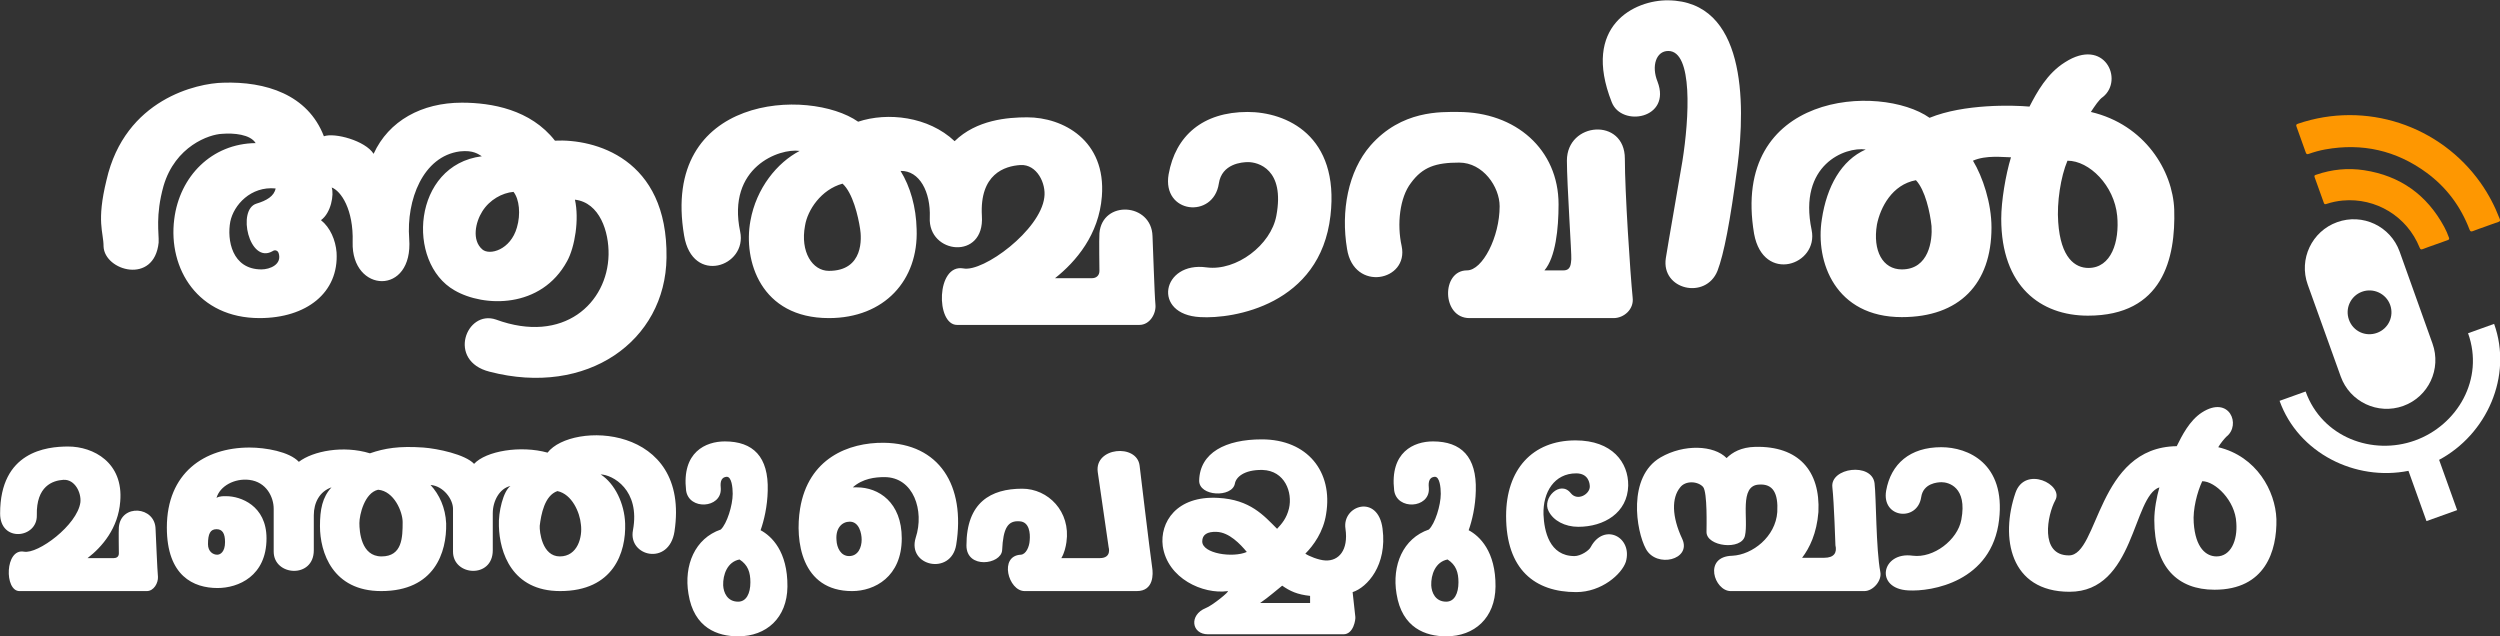 <?xml version="1.0" encoding="UTF-8" standalone="no"?>
<!DOCTYPE svg PUBLIC "-//W3C//DTD SVG 1.1//EN" "http://www.w3.org/Graphics/SVG/1.1/DTD/svg11.dtd">
<svg width="100%" height="100%" viewBox="0 0 2067 526" version="1.1" xmlns="http://www.w3.org/2000/svg" xmlns:xlink="http://www.w3.org/1999/xlink" xml:space="preserve" xmlns:serif="http://www.serif.com/" style="fill-rule:evenodd;clip-rule:evenodd;stroke-linejoin:round;stroke-miterlimit:2;">
    <rect x="0" y="0" width="2067" height="526" fill="#333333" stroke="none"/>
    <g transform="matrix(0.75,0,0,0.75,0,0)">
        <g id="white" transform="matrix(1.194,0,0,1.194,-536.166,-1440.07)">
            <g id="mic" transform="matrix(1.433,-0.514,0.514,1.433,2168.57,1317.98)">
                <g transform="matrix(1,0,0,1,250,293.444)">
                    <path d="M0,1.976c-27.249,-0 -52.329,-20.735 -52.329,-50.357l-16.787,0c0,33.719 26.853,61.561 59.242,66.349l-0,32.389l19.748,-0l-0,-32.389c32.389,-4.788 59.242,-32.63 59.242,-66.349l-16.787,0c-0,29.622 -25.031,50.357 -52.329,50.357" style="fill:white;fill-rule:nonzero;"/>
                </g>
                <g transform="matrix(1,0,0,1,248.134,187.779)">
                    <path d="M0,-97.14c-1.018,-0.016 -1.448,0.186 -1.438,1.32c0.047,5.553 0.041,11.109 -0.005,16.66c-0.009,1.043 0.285,1.439 1.368,1.443c3.488,0.015 6.967,0.265 10.403,0.843c22.479,3.781 40.218,15.067 52.987,33.935c8.405,12.423 12.637,26.265 12.929,41.276c0.025,1.276 0.384,1.679 1.667,1.636c2.665,-0.097 5.336,-0.029 8.003,-0.031c2.776,0 5.558,-0.051 8.33,0.024c1.158,0.029 1.452,-0.335 1.426,-1.48c-0.183,-8.251 -1.29,-16.362 -3.487,-24.317c-11.436,-41.319 -48.713,-70.614 -92.183,-71.309" style="fill:rgb(254,151,1);"/>
                </g>
                <g transform="matrix(1,0,0,1,276.309,180.469)">
                    <path d="M0,-49.782c-8.754,-4.729 -18.213,-7.061 -28.184,-7.205c-0.785,-0.014 -1.457,-0.127 -1.443,1.105c0.062,5.498 0.042,10.999 0.007,16.502c-0.007,0.956 0.361,1.145 1.252,1.169c3.382,0.083 6.724,0.535 10.004,1.386c19.632,5.106 33.479,22.288 34.26,42.571c0.046,1.211 0.333,1.586 1.557,1.542c2.615,-0.091 5.23,-0.028 7.844,-0.028l0,-0.005c2.724,0 5.448,-0.028 8.17,0.018c0.91,0.013 1.221,-0.265 1.221,-1.203c0.002,-2.35 -0.14,-4.692 -0.491,-7.002c-3.325,-21.924 -14.673,-38.303 -34.197,-48.85" style="fill:rgb(254,151,1);"/>
                </g>
                <g transform="matrix(0.83,0.297,-0.297,0.83,-1448.66,-1797.2)">
                    <path d="M2606.02,1562.06c17.448,-6.253 26.44,-25.47 20.188,-42.918l-22.56,-63.282c-6.271,-17.5 -25.454,-26.562 -42.954,-20.291c-17.448,6.252 -26.562,25.453 -20.291,42.954l22.663,63.245c6.252,17.448 25.506,26.544 42.954,20.292Zm-28.265,-78.61c-7.824,2.834 -11.834,11.447 -8.987,19.32c2.853,7.89 11.333,11.853 19.266,8.999c7.856,-2.824 11.907,-11.447 9.061,-19.28c-2.829,-7.791 -11.543,-11.862 -19.34,-9.039Z" style="fill:white;"/>
                </g>
            </g>
            <g id="logotype" transform="matrix(1,0,0,1,104.743,-4.54747e-13)">
                <path d="M1725.09,1747.78c0.314,-32.672 -14.748,-46.809 -24.79,-52.149c3.138,-8.797 6.276,-21.991 6.59,-36.442c0.941,-31.416 -13.493,-45.553 -39.565,-45.553c-17.593,0 -39.898,9.739 -35.814,45.239c2.514,18.535 32.672,16.65 32.044,-1.571c-0.314,-4.084 -0.942,-10.367 5.341,-10.996c4.712,-0.314 5.655,10.053 5.655,15.708c-0,10.681 -5.341,27.646 -10.996,32.986c-23.876,8.168 -34.243,32.986 -29.844,59.375c5.026,31.7 27.017,39.23 45.866,39.23c26.058,0 45.2,-16.942 45.513,-45.827Zm-653.755,0c0.315,-32.672 -14.748,-46.809 -24.79,-52.149c3.138,-8.797 6.276,-21.991 6.59,-36.442c0.942,-31.416 -13.493,-45.553 -39.565,-45.553c-17.592,0 -39.897,9.739 -35.813,45.239c2.513,18.535 32.672,16.65 32.043,-1.571c-0.314,-4.084 -0.942,-10.367 5.341,-10.996c4.712,-0.314 5.655,10.053 5.655,15.708c-0,10.681 -5.341,27.646 -10.996,32.986c-23.875,8.168 -34.242,32.986 -29.844,59.375c5.026,31.7 27.017,39.23 45.866,39.23c26.058,0 45.2,-16.942 45.513,-45.827Zm549.476,-53.442c-4.084,-32.642 -37.699,-21.649 -34.243,-0c2.827,19.799 -6.283,29.857 -18.535,29.229c-6.283,-0.315 -15.394,-4.087 -18.535,-6.287c7.539,-7.544 16.65,-20.118 19.163,-36.434c6.597,-39.287 -17.279,-69.095 -59.375,-69.095c-33.3,0 -57.176,12.236 -57.805,37.988c-0.314,14.788 30.473,16.047 32.987,2.832c0.942,-5.663 8.168,-12.898 25.446,-12.585c20.734,0.629 27.96,20.766 24.504,35.526c-2.199,9.099 -6.597,14.119 -10.995,18.826c-12.252,-12.237 -24.818,-26.983 -54.349,-28.552c-38.641,-2.203 -54.034,22.59 -51.207,44.578c4.398,29.863 37.07,44.637 60.003,41.493c2.2,0 -14.451,13.513 -20.42,15.709c-15.393,6.274 -13.194,24.156 2.199,24.156l125.034,0c9.424,0 11.309,-13.803 10.995,-15.999l-2.513,-22.923c13.509,-4.4 32.044,-24.832 27.646,-58.462Zm-66.915,68.521l-46.181,0c7.854,-5.343 16.336,-12.888 20.42,-16.031c7.226,5.029 13.823,8.173 25.761,9.43l-0,6.601Zm136.99,-19.163c0,10.367 -3.769,17.907 -11.309,17.907c-10.053,-0 -13.509,-8.482 -13.823,-15.079c-0.314,-9.739 3.77,-21.677 15.08,-23.876c7.853,5.026 10.052,11.938 10.052,21.048Zm-653.754,0c-0,10.367 -3.77,17.907 -11.31,17.907c-10.053,-0 -13.508,-8.482 -13.822,-15.079c-0.315,-9.739 3.769,-21.677 15.079,-23.876c7.854,5.026 10.053,11.938 10.053,21.048Zm810.478,-89.253c0.314,-21.355 -14.748,-41.749 -48.667,-41.749c-39.912,-0 -64.075,26.983 -64.075,69.723c0,49.641 26.673,70.35 64.704,70.35c23.562,0 42.076,-16.63 45.842,-27.927c6.594,-22.935 -20.083,-36.451 -32.322,-13.82c-1.572,3.457 -9.433,8.486 -15.092,8.486c-23.269,0 -27.985,-23.259 -28.614,-38.346c-0.628,-20.745 10.062,-38.032 30.186,-38.032c11.319,-0 12.577,9.114 12.577,12.258c0,6.915 -11.32,13.83 -17.608,5.972c-9.748,-12.259 -26.724,4.714 -20.439,16.658c4.402,8.801 15.093,14.459 27.356,14.459c23.873,0 45.525,-12.887 46.152,-38.032Zm598.464,30.821c-0.942,-25.761 -18.202,-57.805 -53.698,-66.287c2.201,-3.77 5.66,-7.854 7.547,-9.739c13.827,-10.681 2.83,-38.641 -22.642,-22.305c-11.626,7.54 -18.53,21.677 -23.238,31.102c-73.803,0.942 -71.918,100.843 -99.564,100.843c-27.331,-0 -19.792,-37.699 -12.566,-50.893c8.168,-14.451 -27.96,-32.358 -36.756,-6.911c-14.137,41.154 -5.341,91.379 49.95,91.379c60.318,0 58.119,-88.238 82.932,-96.406c-2.511,8.796 -4.708,20.42 -4.708,30.159c0,43.655 21.654,64.362 55.586,64.362c46.801,0 57.785,-35.774 57.157,-65.304Zm-1218.92,23.862c8.796,-54.971 -15.708,-93.605 -66.897,-94.233c-32.651,-0.314 -69.721,14.433 -77.261,60.921c-4.712,29.223 0.943,76.011 48.066,76.011c20.722,-0 45.827,-13.178 45.827,-48.675c0,-33.298 -21.339,-47.103 -41.429,-47.103l-3.77,0c9.11,-8.199 20.721,-9.46 29.194,-9.46c27.001,-0 37.053,31.109 28.885,55.934c-8.168,26.4 32.673,35.185 37.385,6.605Zm-737.006,29.521c-0.628,-6.275 -1.885,-38.001 -2.199,-43.973c-0.313,-21.375 -32.007,-23.575 -33.89,-1.886c-0.314,3.457 0,24.203 0,24.203c0,3.143 -2.199,4.4 -4.713,4.4l-24.203,0c13.516,-10.372 28.289,-27.66 30.171,-52.178c3.138,-36.118 -24.827,-50.864 -48.087,-50.864c-20.117,-0 -62.807,4.706 -62.807,61.866c0,27.032 34.518,22.945 33.89,1.571c-0.627,-27.032 14.772,-32.061 24.516,-32.689c10.687,-0.628 16.659,11.944 15.716,20.745c-2.829,21.06 -39.29,48.092 -52.156,45.577c-17.573,-3.143 -18.2,36.406 -4.079,36.406l117.484,-0c6.589,-0 10.671,-7.53 10.357,-13.178Zm917.959,-8.471c-2.199,-15.075 -11.624,-94.235 -11.624,-94.235c-2.513,-20.42 -41.783,-16.964 -38.641,5.969l10.053,69.417c-0,-0 3.141,10.064 -8.168,10.064l-35.5,0c2.828,-4.717 4.084,-10.379 4.713,-14.782c4.084,-28.284 -16.965,-49.305 -40.84,-49.305c-28.89,-0 -51.482,12.55 -51.482,52.45c-0,21.991 32.005,17.598 32.947,4.403c0.942,-20.758 5.34,-27.674 16.336,-26.733c8.796,0.628 9.738,11.007 9.11,17.612c-0.314,5.976 -3.456,12.896 -8.168,13.21c-20.417,0.944 -11.624,33.579 3.456,33.579l103.671,-0c15.707,-0 15.079,-16.001 14.137,-21.649Zm672.289,4.079c-4.084,-21.313 -3.769,-68.557 -5.34,-82.015c-2.513,-19.456 -41.154,-14.435 -38.955,3.759c1.57,14.08 2.827,53.502 2.827,53.502c1.571,6.57 -0.942,11.576 -10.367,11.576l-20.404,0c6.904,-9.073 13.494,-22.527 15.063,-42.238c1.885,-38.21 -18.515,-61.119 -58.393,-60.176c-12.88,0.314 -21.048,5.021 -26.389,10.355c-11.624,-11.926 -39.269,-13.183 -60.946,-0.627c-30.787,17.887 -22.619,67.969 -13.509,84.551c9.739,17.862 42.097,10.018 33.615,-9.073c-10.053,-21.275 -9.739,-38.171 -2.199,-47.557c5.026,-6.896 16.65,-5.955 21.362,-0.626c4.084,5.006 3.142,37.232 3.142,41.613c-0,13.453 32.358,17.208 35.499,3.441c3.456,-15.018 -5.654,-46.305 12.881,-47.245c13.194,-0.941 17.906,8.136 16.964,25.344c-1.571,22.84 -22.933,39.422 -41.468,40.361c-27.332,0.626 -16.651,32.625 -1.571,32.625l123.423,-0c8.168,-0 16.336,-9.726 14.765,-17.57Zm-1113.36,-37.368c15.08,-99.272 -94.874,-101.786 -117.179,-72.884c-24.818,-6.911 -56.855,-1.57 -67.839,10.368c-8.159,-8.797 -33.939,-14.137 -46.806,-15.08c-22.291,-1.571 -35.813,0.628 -49.335,5.341c-24.497,-7.54 -52.472,-2.199 -65.652,7.854c-8.787,-9.425 -30.799,-13.195 -45.552,-13.195c-41.795,0 -76.315,23.562 -76.315,73.826c-0,44.903 24.791,55.884 46.793,55.884c19.166,0 45.222,-10.981 45.222,-45.831c0,-30.473 -24.173,-38.955 -37.04,-38.955c-1.57,0 -6.293,-0.314 -9.127,1.571c3.149,-10.995 16.659,-18.221 30.153,-16.65c16.014,1.885 22.643,16.022 22.643,26.703l-0,39.583c-0,22.598 37.033,25.108 37.033,-1.256l-0,-32.358c-0,-11.624 5.376,-21.991 16.362,-25.761c-8.473,9.111 -10.67,20.42 -10.67,35.814c-0,24.19 11.611,59.964 56.527,59.964c49.314,-0 60.617,-35.774 59.985,-62.477c-0.628,-14.452 -6.277,-26.704 -14.437,-35.5c11.926,0.943 20.759,13.195 20.759,21.991l0,39.583c0,22.598 36.717,25.108 36.717,-1.256l-0,-34.243c-0,-11.31 6.283,-22.933 16.336,-25.132c-6.597,4.712 -11.31,23.875 -10.681,37.07c0.628,24.19 11.938,59.964 56.547,59.964c49.323,-0 60.946,-35.774 60.004,-62.477c-0.628,-18.221 -9.425,-36.757 -22.619,-45.239c10.995,0.314 36.756,14.137 29.844,51.522c-4.712,24.189 33.301,33.29 38.327,1.256Zm1223.02,-11.034c5.969,-51.816 -28.588,-66.876 -53.406,-66.876c-28.903,-0 -46.495,15.374 -50.893,40.172c-4.399,25.447 28.902,28.903 32.357,5.969c1.885,-12.88 15.08,-13.822 18.85,-13.822c6.283,-0 23.875,4.398 18.221,34.557c-3.456,18.849 -25.761,35.813 -44.924,33.3c-28.903,-4.084 -35.5,30.473 -4.084,32.044c21.362,1.256 77.282,-7.854 83.879,-65.344Zm-1309.41,4.437c1.571,11.31 -2.828,29.53 -19.478,29.53c-16.336,0 -18.849,-22.933 -18.535,-28.273c1.257,-10.368 4.398,-27.96 16.336,-32.044c13.509,2.827 20.734,19.792 21.677,30.787Zm-164.579,-2.199c0,14.137 -0.314,31.729 -19.496,31.729c-18.867,0 -20.439,-22.933 -20.439,-30.787c-0,-7.539 4.716,-27.959 17.294,-30.787c14.78,1.257 22.641,20.42 22.641,29.845Zm1692.98,0.628c1.256,16.336 -5.031,31.101 -18.239,31.101c-9.433,0 -19.496,-7.539 -21.069,-31.101c-0.941,-12.252 3.145,-28.274 7.862,-38.327c11.95,0 30.503,17.907 31.446,38.327Zm-1269.18,15.689c0,6.919 -3.141,15.097 -11.623,15.097c-7.54,-0 -11.31,-7.549 -11.624,-14.783c-0.943,-11.322 5.34,-16.983 12.252,-16.983c8.482,-0 10.995,10.379 10.995,16.669Zm-587.782,2.218c-0,9.11 -4.408,11.624 -7.242,11.624c-3.779,-0 -8.502,-2.828 -8.502,-9.739c-0,-9.739 2.204,-13.823 7.872,-13.823c5.353,0 7.872,3.77 7.872,11.938Zm943.385,9.082c-12.88,5.658 -41.154,1.572 -41.154,-9.744c-0,-6.287 4.712,-9.116 13.194,-8.802c11.624,0.314 21.991,11.316 27.96,18.546Zm-535.781,-271.683c1.35,-92.304 -67.003,-109.864 -103.008,-108.063c-22.503,-28.78 -58.508,-35.074 -85.962,-35.074c-36.905,0 -67.51,16.633 -81.462,47.231c-7.651,-12.157 -36.005,-19.809 -45.906,-16.209c-14.852,-38.664 -54.007,-50.803 -93.163,-49.453c-23.403,0.45 -90.462,14.835 -107.565,89.976c-9.451,38.723 -2.7,47.728 -2.7,61.236c0.9,22.512 46.806,35.547 50.857,-3.602c0.45,-8.555 -3.151,-24.765 4.5,-52.231c10.802,-36.921 42.306,-47.728 54.008,-48.178c10.801,-0.899 26.104,0.45 31.054,8.555c-40.505,0.45 -70.209,30.618 -75.16,70.241c-5.851,45.927 22.053,91.327 78.761,91.327c43.206,0 73.36,-23.373 71.11,-60.709c-0.9,-11.257 -5.851,-22.964 -14.402,-29.717c9.451,-6.754 12.151,-23.864 9.901,-30.168c8.551,3.152 20.253,20.262 19.353,50.429c-1.35,47.242 56.258,49.939 52.207,-3.152c-2.7,-35.57 12.602,-76.094 46.807,-80.596c12.601,-1.351 17.102,2.701 20.252,4.502c-63.909,8.105 -70.209,98.157 -25.203,123.791c27.004,15.732 80.111,17.08 103.964,-26.984c7.201,-13.058 11.252,-38.723 7.201,-56.733c22.953,2.701 31.505,29.717 31.055,50.879c-0.901,44.524 -41.406,82.762 -103.965,59.809c-27.454,-9.441 -45.456,38.255 -5.851,48.156c90.013,23.404 162.418,-28.354 163.317,-105.263Zm451.413,43.171c-0.901,-8.99 -2.251,-54.538 -2.701,-63.134c-0.899,-30.764 -46.304,-33.479 -49.001,-2.714c-0.449,4.976 0,34.833 0,34.833c0,4.495 -3.151,6.743 -6.754,6.743l-34.222,-0c19.362,-15.336 40.527,-40.219 43.224,-75.508c4.046,-51.878 -36.02,-73.004 -68.891,-73.004c-18.012,-0 -46.822,2.248 -67.052,22.025c-24.276,-22.925 -62.082,-26.976 -89.085,-17.979c-45.007,-31.5 -182.726,-25.199 -160.673,105.152c7.651,46.056 58.508,28.502 51.757,-3.62c-12.601,-59.719 36.456,-77.26 54.908,-74.563c-20.703,10.787 -40.055,34.298 -45.456,64.61c-6.751,36.646 9.451,89.744 72.46,89.744c51.307,0 82.811,-35.06 81.011,-82.053c-0.45,-20.358 -5.851,-39.36 -14.852,-53.837c17.553,-0.453 27.901,19.454 27.002,42.979c-1.798,33.932 50.804,39.813 48.102,-1.357c-2.247,-38.908 21.164,-46.147 35.574,-47.051c15.31,-0.899 23.865,17.192 22.064,29.859c-3.602,30.312 -56.287,69.209 -74.72,65.601c-25.175,-4.524 -25.625,52.16 -5.845,52.16l168.312,0c9.89,0 15.738,-10.795 14.838,-18.886Zm440.611,-6.293c-2.251,-22.474 -7.201,-97.791 -7.201,-128.287c-0,-38.21 -53.507,-34.164 -53.507,1.798c-0,21.525 4.502,87.421 4.053,91.007c-0.45,3.586 -0,10.311 -7.225,10.311l-17.568,-0c10.341,-12.104 13.038,-38.552 13.038,-60.965c0,-50.692 -39.563,-85.306 -92.656,-85.306c-15.753,0 -52.208,-1.8 -81.012,31.018c-20.703,23.805 -27.453,60.564 -21.603,95.529c6.301,39.951 57.158,29.612 50.407,-2.69c-4.5,-20.172 -1.8,-44.827 8.552,-58.275c10.801,-14.793 22.953,-18.831 44.556,-18.831c22.053,0 37.355,22.417 37.355,40.348c-0,28.241 -15.752,59.172 -30.154,59.172c-23.854,-0 -23.403,44.049 2.25,44.049l133.173,0c9.442,0 18.892,-8.09 17.542,-18.878Zm-279.011,-75.635c8.551,-74.231 -40.956,-95.807 -76.511,-95.807c-41.405,0 -66.609,22.025 -72.91,57.552c-6.301,36.455 41.406,41.406 46.357,8.551c2.7,-18.452 21.603,-19.803 27.004,-19.803c9.001,0 34.204,6.301 26.103,49.507c-4.951,27.004 -36.905,51.307 -64.359,47.707c-41.406,-5.851 -50.857,43.656 -5.851,45.906c30.605,1.8 110.716,-11.251 120.167,-93.613Zm779.03,-5.794c-1.35,-35.555 -27.003,-78.311 -76.96,-90.013c3.6,-5.401 7.651,-11.701 11.251,-13.952c19.353,-15.752 1.35,-55.357 -35.105,-31.954c-16.641,10.351 -26.082,27.904 -32.826,40.955c-14.836,-1.35 -60.28,-2.7 -92.235,10.352c-45.456,-31.955 -184.075,-23.853 -162.022,107.115c8.551,46.339 59.858,28.804 53.107,-3.601c-12.602,-60.308 31.054,-76.96 49.957,-74.26c-22.503,9.901 -36.005,34.205 -40.506,64.359c-6.301,39.605 12.602,90.406 73.811,90.406c53.107,0 82.811,-30.565 82.811,-82.755c0,-22.503 -8.101,-46.807 -17.102,-61.659c12.151,-5.4 27.902,-3.15 35.095,-3.15c-4.945,16.202 -8.992,40.506 -8.992,56.708c0,62.539 36.416,89.508 80.055,89.508c69.31,-0 81.011,-53.053 79.661,-98.059Zm-403.228,-40.112c7.651,-59.408 7.201,-152.066 -63.909,-152.965c-31.054,-0.45 -80.111,23.375 -52.207,94.007c9.001,23.403 55.358,15.302 42.306,-18.903c-5.851,-14.402 -1.35,-28.353 9.901,-28.353c22.954,0 19.353,62.108 13.052,101.713c-4.95,29.704 -12.601,72.46 -15.302,89.563c-4.5,29.254 36.905,38.705 47.707,11.701c5.851,-15.302 11.701,-45.006 18.452,-96.763Zm-810.084,57.914c1.35,8.143 3.6,38.905 -28.804,38.905c-15.302,0 -26.554,-17.641 -22.053,-41.62c2.25,-14.477 14.852,-33.478 34.655,-38.907c9.451,8.595 14.402,29.859 16.202,41.622Zm989.237,-2.5c0.901,13.052 -2.25,40.055 -27.453,40.055c-17.553,0 -27.004,-17.102 -22.954,-41.405c3.151,-15.753 13.952,-36.906 36.005,-40.956c8.552,9.001 13.052,29.704 14.402,42.306Zm-1526.16,24.746c3.601,10.806 -8.101,15.309 -15.752,15.309c-27.454,-0 -31.954,-27.466 -28.804,-44.126c3.15,-15.309 18.903,-32.869 41.856,-30.617c-1.35,7.204 -8.551,11.256 -17.553,13.958c-18.452,5.403 -6.751,55.832 14.402,44.125c3.151,-2.251 5.401,0 5.851,1.351Zm1697.58,-34.198c2.25,23.854 -5.401,48.157 -26.554,48.157c-12.151,0 -25.653,-9.001 -27.904,-42.306c-1.348,-18.002 2.251,-41.856 8.552,-56.708c20.252,0 43.206,22.954 45.906,50.857Zm-1477.5,10.784c-5.851,20.713 -25.204,26.116 -31.955,20.262c-9.901,-8.555 -6.3,-25.214 0,-35.12c6.751,-10.806 18.453,-17.11 28.804,-18.011c5.401,6.754 6.751,20.712 3.151,32.869Z" style="fill:white;fill-rule:nonzero;"/>
            </g>
        </g>
    </g>
</svg>
